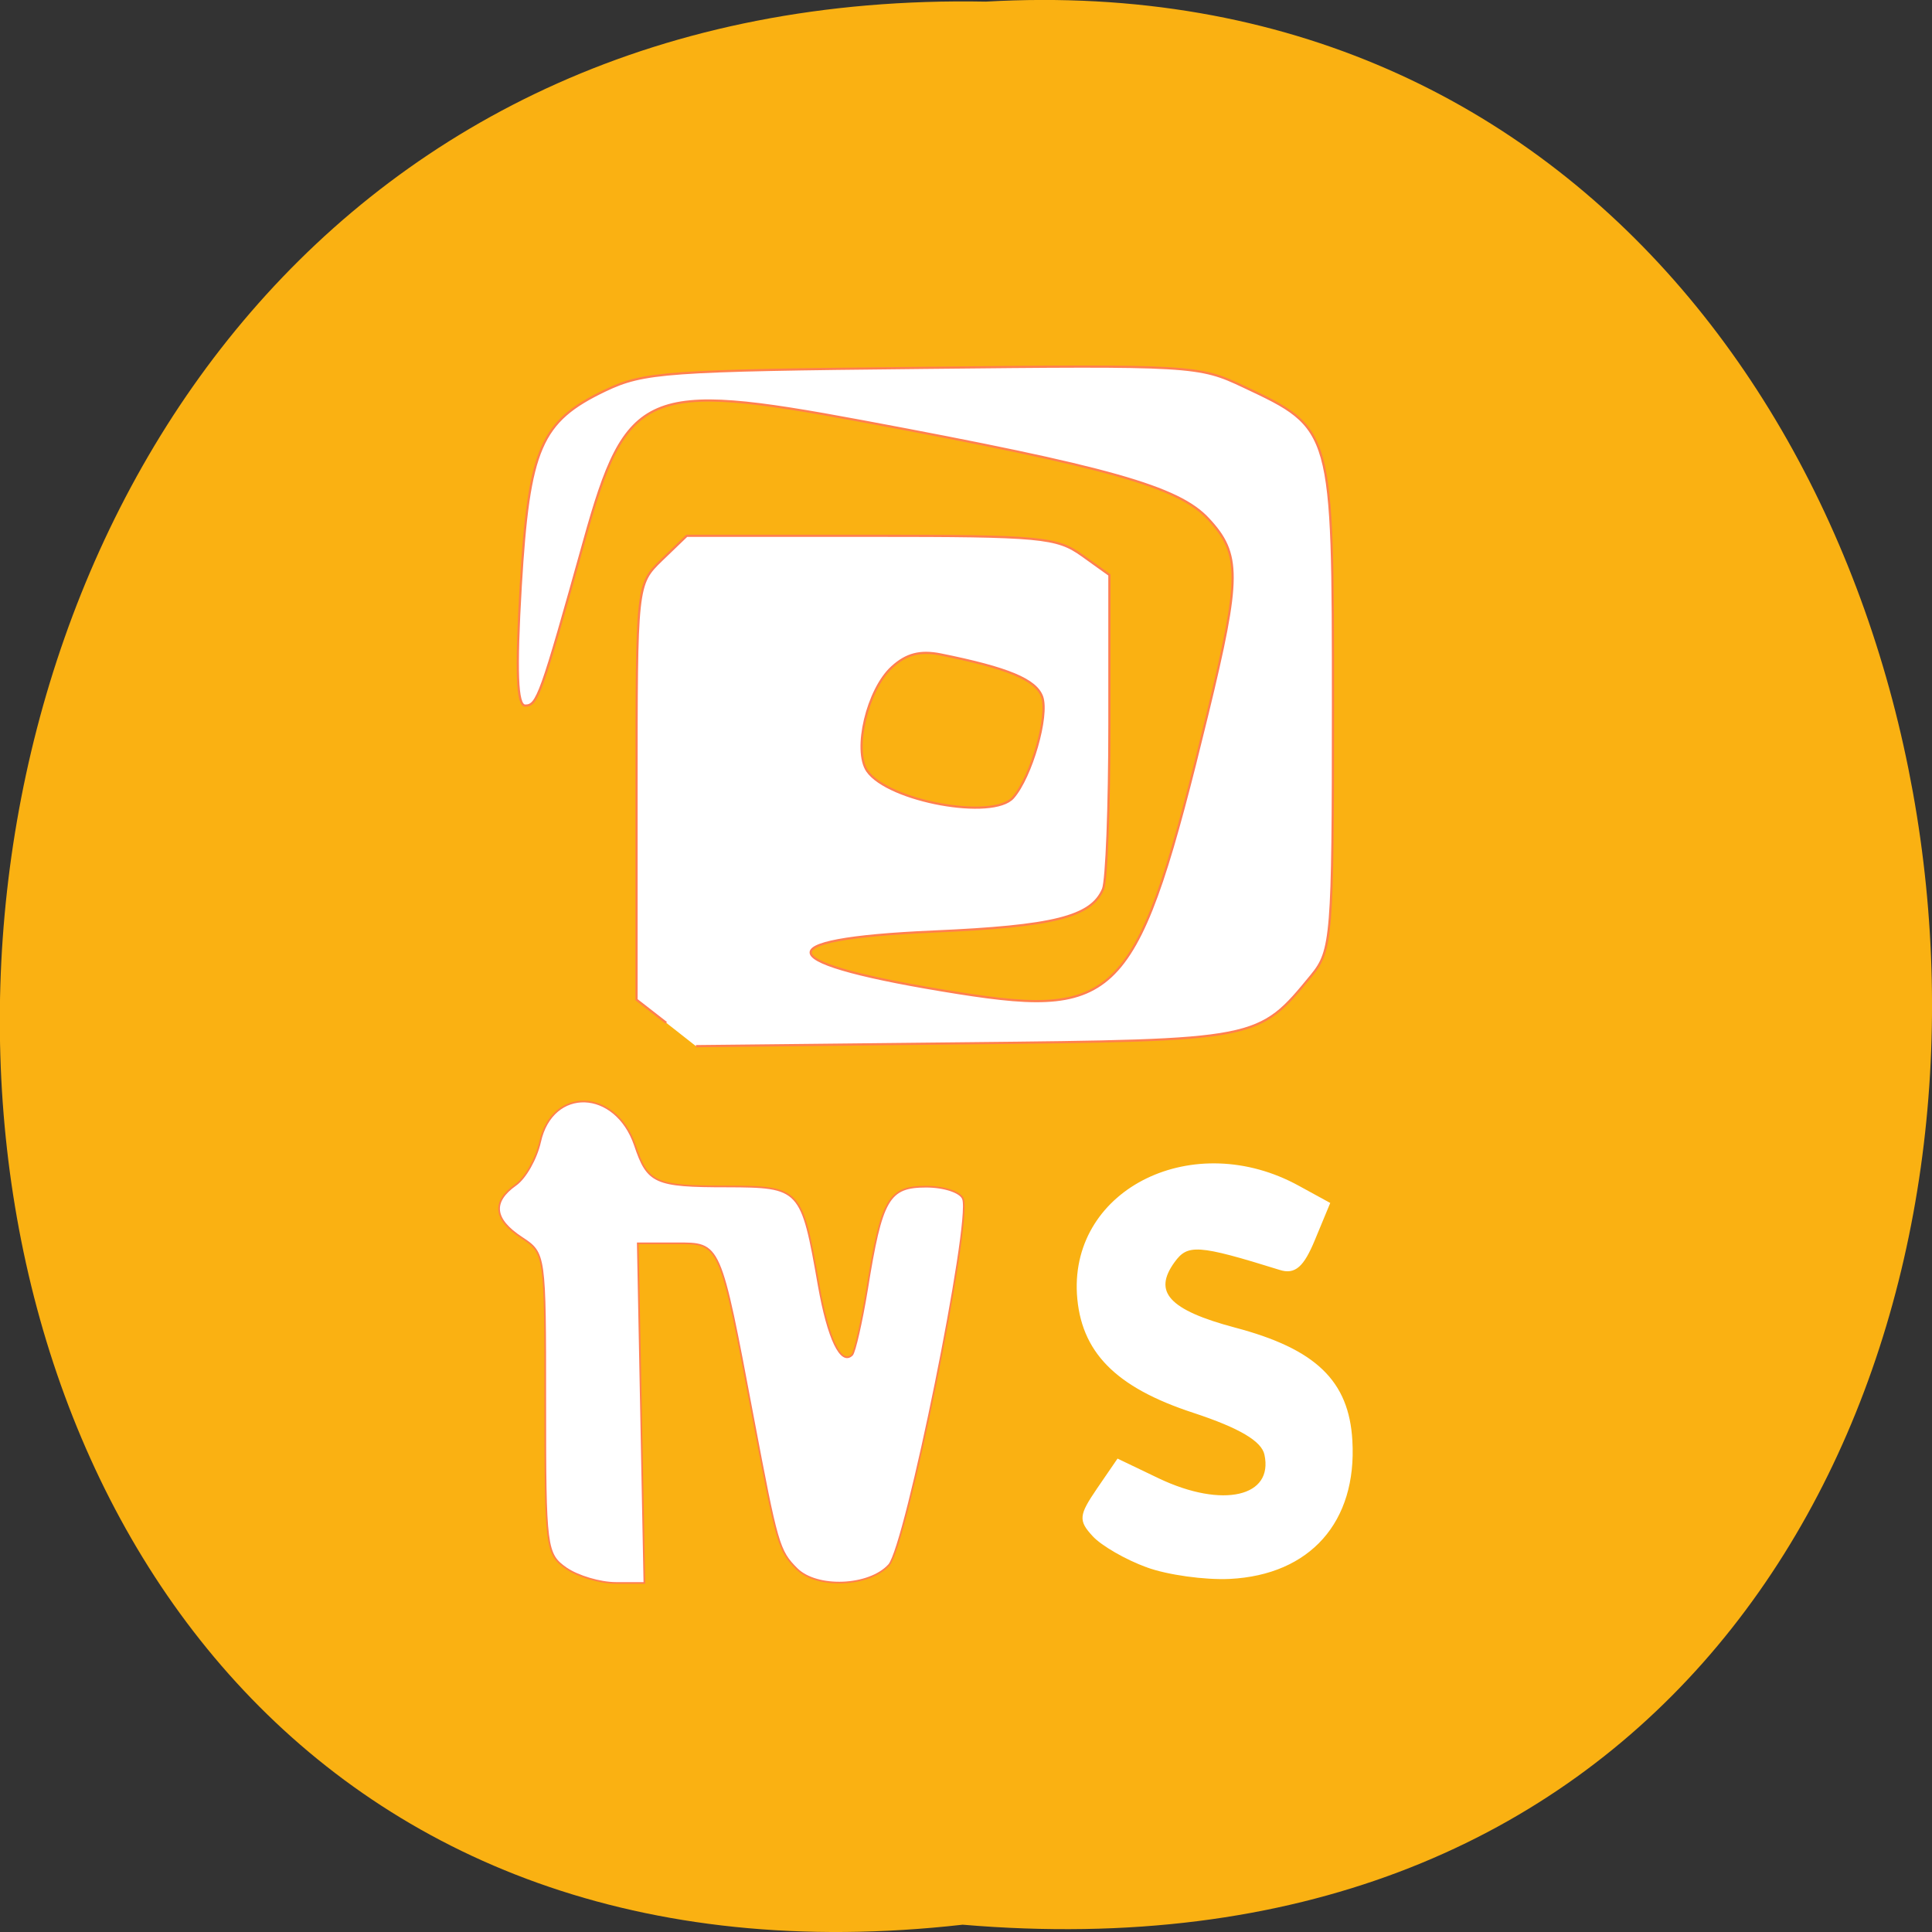<svg xmlns="http://www.w3.org/2000/svg" viewBox="0 0 32 32"><rect x="0" y="0" width="32" height="32" fill="#333333" stroke="none"/><path d="m 15.945 31.879 c -21.473 2.422 -21.18 -32.26 0.383 -31.852 c 20.05 -1.145 21.859 33.742 -0.383 31.852" fill="#fab112"/><g fill="#fff" transform="matrix(0.125 0 0 0.125 1.094 3.906)"><g stroke="#ff7f4f"><path d="m 66.28 176.56 c -2.688 -1.875 -2.781 -2.719 -2.781 -21.844 c 0 -19.875 0 -19.906 -3.125 -21.969 c -3.719 -2.438 -3.969 -4.75 -0.781 -7 c 1.281 -0.906 2.719 -3.469 3.219 -5.688 c 1.625 -7.344 10 -7.06 12.563 0.438 c 1.688 5.03 2.625 5.469 12.219 5.469 c 9.719 0.031 9.875 0.219 12.13 13.09 c 1.25 7.094 2.969 10.688 4.438 9.219 c 0.344 -0.375 1.25 -4.281 1.969 -8.656 c 1.938 -12.06 2.844 -13.625 7.844 -13.625 c 2.344 0 4.563 0.719 4.875 1.625 c 1.156 3 -7.563 46 -9.813 48.5 c -2.625 2.875 -9.563 3.156 -12.219 0.5 c -2.375 -2.375 -2.594 -3.188 -5.781 -20 c -4.438 -23.469 -4.313 -23.12 -10.188 -23.12 h -5.094 l 0.875 45 h -3.781 c -2.063 0 -5.03 -0.875 -6.563 -1.938" stroke-width="0.221"/><path d="m 79.53 104.28 l -3.938 -3.063 v -27.5 c 0 -27.406 0 -27.531 3.313 -30.75 l 3.344 -3.219 h 24.375 c 22.563 0 24.625 0.188 28 2.594 l 3.625 2.594 v 19.813 c 0 10.875 -0.375 20.688 -0.844 21.813 c -1.563 3.688 -6.594 4.938 -22.469 5.625 c -22.844 1 -21.531 4.219 3.313 8.156 c 21.406 3.375 23.813 0.656 33 -37 c 4.406 -18.12 4.438 -21.19 0.094 -25.844 c -3.938 -4.25 -13.156 -6.844 -45.844 -12.938 c -28.688 -5.344 -31.25 -4.25 -36.875 15.938 c -5.719 20.469 -6.188 21.75 -7.781 21.75 c -1.094 0 -1.25 -4.531 -0.594 -15.875 c 1.094 -18.219 2.625 -21.781 11.188 -25.875 c 5.125 -2.438 8.094 -2.656 42.03 -3 c 35.844 -0.375 36.594 -0.344 42.594 2.5 c 11.813 5.563 11.813 5.469 11.813 42.25 c 0 30.688 -0.156 32.469 -2.844 35.75 c -7.094 8.625 -6.844 8.594 -46 9 l -35.563 0.375 m 42.03 -32.938 c 2.406 -2.75 4.719 -10.813 3.844 -13.344 c -0.813 -2.281 -4.5 -3.813 -13.469 -5.625 c -2.688 -0.531 -4.531 -0.063 -6.438 1.688 c -3.25 2.969 -5.156 10.969 -3.281 13.75 c 2.781 4.03 16.688 6.563 19.344 3.531" stroke-width="0.29"/></g><path d="m 143.22 176.28 c -2.75 -1 -5.938 -2.844 -7.06 -4.063 c -1.875 -2.031 -1.813 -2.625 0.563 -6.125 l 2.656 -3.875 l 5.344 2.563 c 8.531 4.063 15.469 2.469 14.219 -3.313 c -0.406 -1.875 -3.375 -3.625 -9.531 -5.656 c -10.313 -3.375 -14.844 -8.03 -15.313 -15.625 c -0.781 -13.906 15.406 -21.781 29.22 -14.156 l 4 2.188 l -1.969 4.75 c -1.469 3.563 -2.563 4.531 -4.5 3.906 c -10.844 -3.375 -12.281 -3.469 -14.09 -0.969 c -2.969 4.094 -0.719 6.563 8.094 8.906 c 10.656 2.813 15 7 15.438 14.844 c 0.625 10.688 -5.531 17.625 -16.09 18.16 c -3.313 0.156 -8.25 -0.531 -10.969 -1.531" stroke="#fff" stroke-width="0.305"/></g></svg>